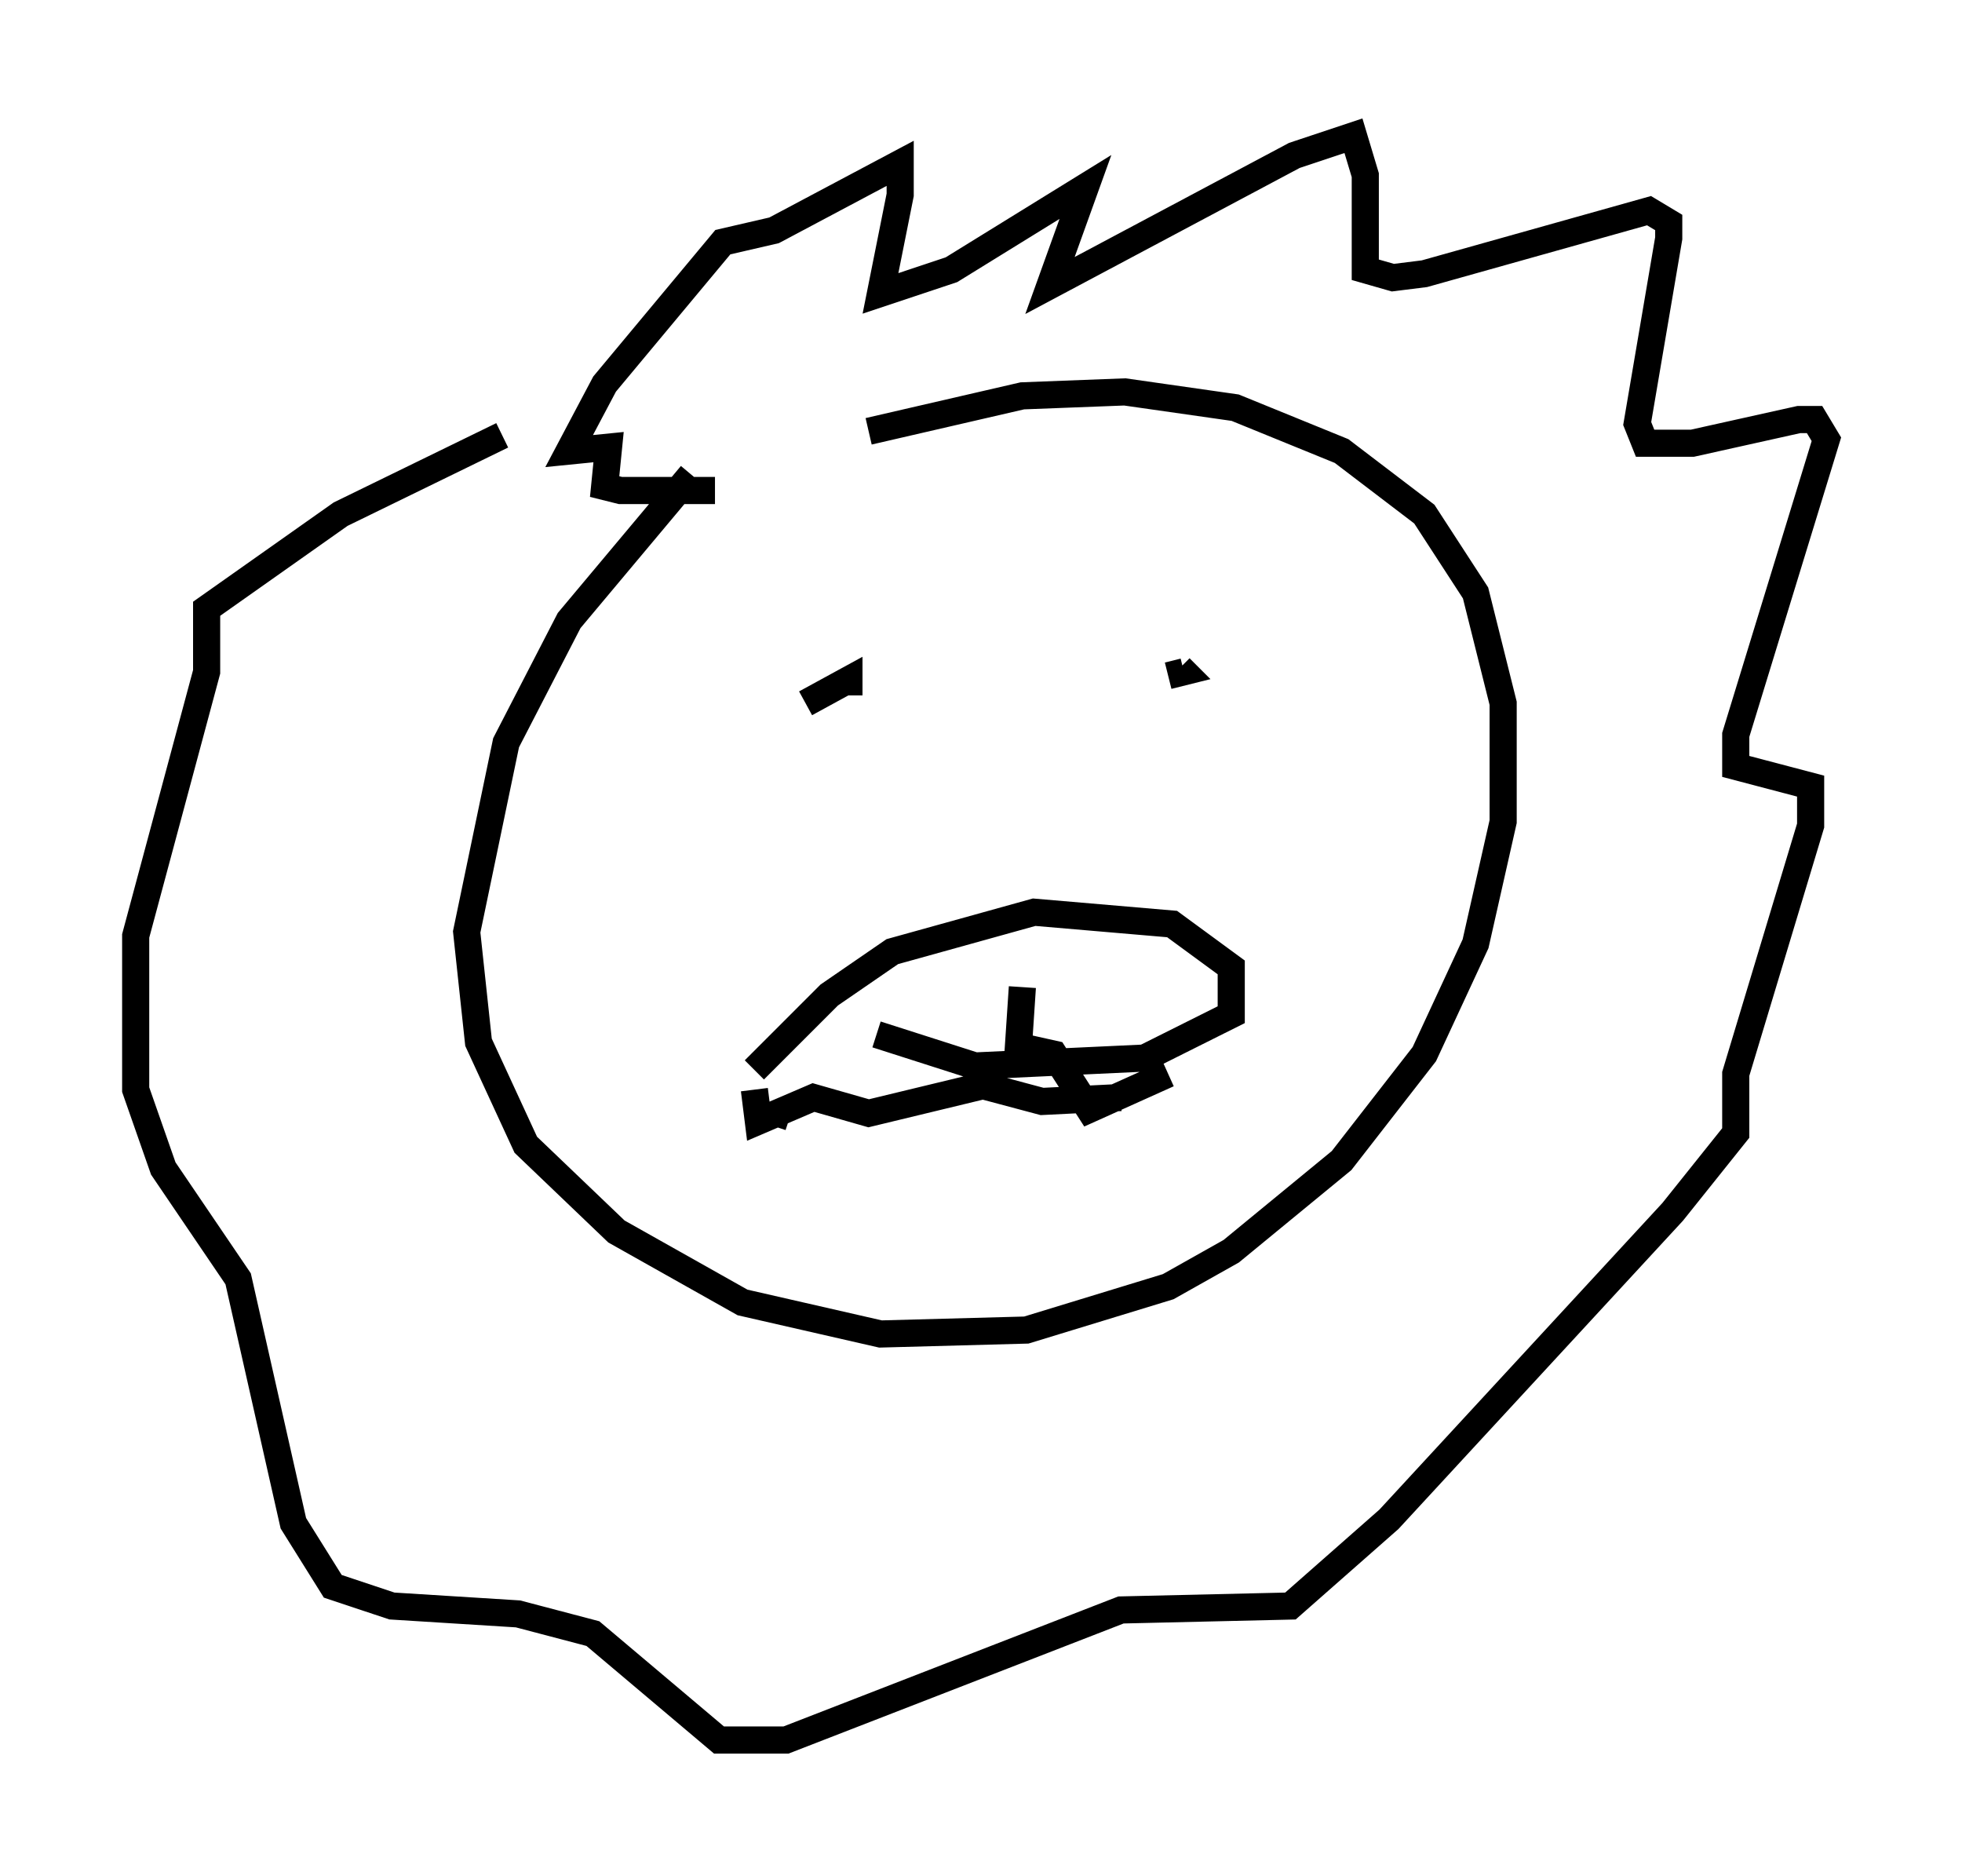 <?xml version="1.0" encoding="utf-8" ?>
<svg baseProfile="full" height="69.117" version="1.1" width="72.313" xmlns="http://www.w3.org/2000/svg" xmlns:ev="http://www.w3.org/2001/xml-events" xmlns:xlink="http://www.w3.org/1999/xlink"><defs /><rect fill="white" height="69.117" width="72.313" x="0" y="0" /><path d="M29.983, 14.732 m-4.503, 2.76 l-4.503, 5.374 -2.324, 4.503 l-1.453, 6.972 0.436, 4.067 l1.743, 3.777 3.341, 3.196 l4.648, 2.615 5.084, 1.162 l5.374, -0.145 5.229, -1.598 l2.324, -1.307 4.067, -3.341 l3.05, -3.922 1.888, -4.067 l1.017, -4.503 0.0, -4.358 l-1.017, -4.067 -1.888, -2.905 l-3.05, -2.324 -3.922, -1.598 l-4.067, -0.581 -3.777, 0.145 l-5.665, 1.307 m-0.726, 9.732 l0.0, -0.581 -1.598, 0.872 m13.363, -1.017 l0.581, -0.145 -0.145, -0.145 m-15.687, 14.816 l2.76, -2.76 2.324, -1.598 l5.229, -1.453 5.084, 0.436 l2.179, 1.598 0.0, 1.743 l-3.196, 1.598 -6.246, 0.291 l-3.631, -1.162 m-3.631, 2.905 l0.436, 0.145 m8.57, -4.793 l-0.145, 2.179 1.307, 0.291 l1.307, 2.034 2.905, -1.307 m-15.251, 0.581 l0.145, 1.162 2.034, -0.872 l2.034, 0.581 4.212, -1.017 l2.179, 0.581 2.905, -0.145 m-14.961, -22.369 l-3.486, 0.0 -0.581, -0.145 l0.145, -1.453 -1.453, 0.145 l1.307, -2.469 4.358, -5.229 l1.888, -0.436 4.648, -2.469 l0.0, 1.162 -0.726, 3.631 l2.615, -0.872 4.939, -3.05 l-1.307, 3.631 9.006, -4.793 l2.179, -0.726 0.436, 1.453 l0.0, 3.486 1.017, 0.291 l1.162, -0.145 8.279, -2.324 l0.726, 0.436 0.0, 0.581 l-1.162, 6.827 0.291, 0.726 l1.743, 0.0 3.922, -0.872 l0.581, 0.0 0.436, 0.726 l-3.341, 10.894 0.0, 1.162 l2.76, 0.726 0.0, 1.453 l-2.76, 9.151 0.0, 2.179 l-2.324, 2.905 -10.458, 11.33 l-3.631, 3.196 -6.246, 0.145 l-12.346, 4.793 -2.469, 0.0 l-4.648, -3.922 -2.76, -0.726 l-4.648, -0.291 -2.179, -0.726 l-1.453, -2.324 -2.034, -9.006 l-2.76, -4.067 -1.017, -2.905 l0.0, -5.665 2.615, -9.732 l0.0, -2.324 4.939, -3.486 l5.955, -2.905 m25.419, 29.341 " fill="none" stroke="black" stroke-width="1" /></svg>